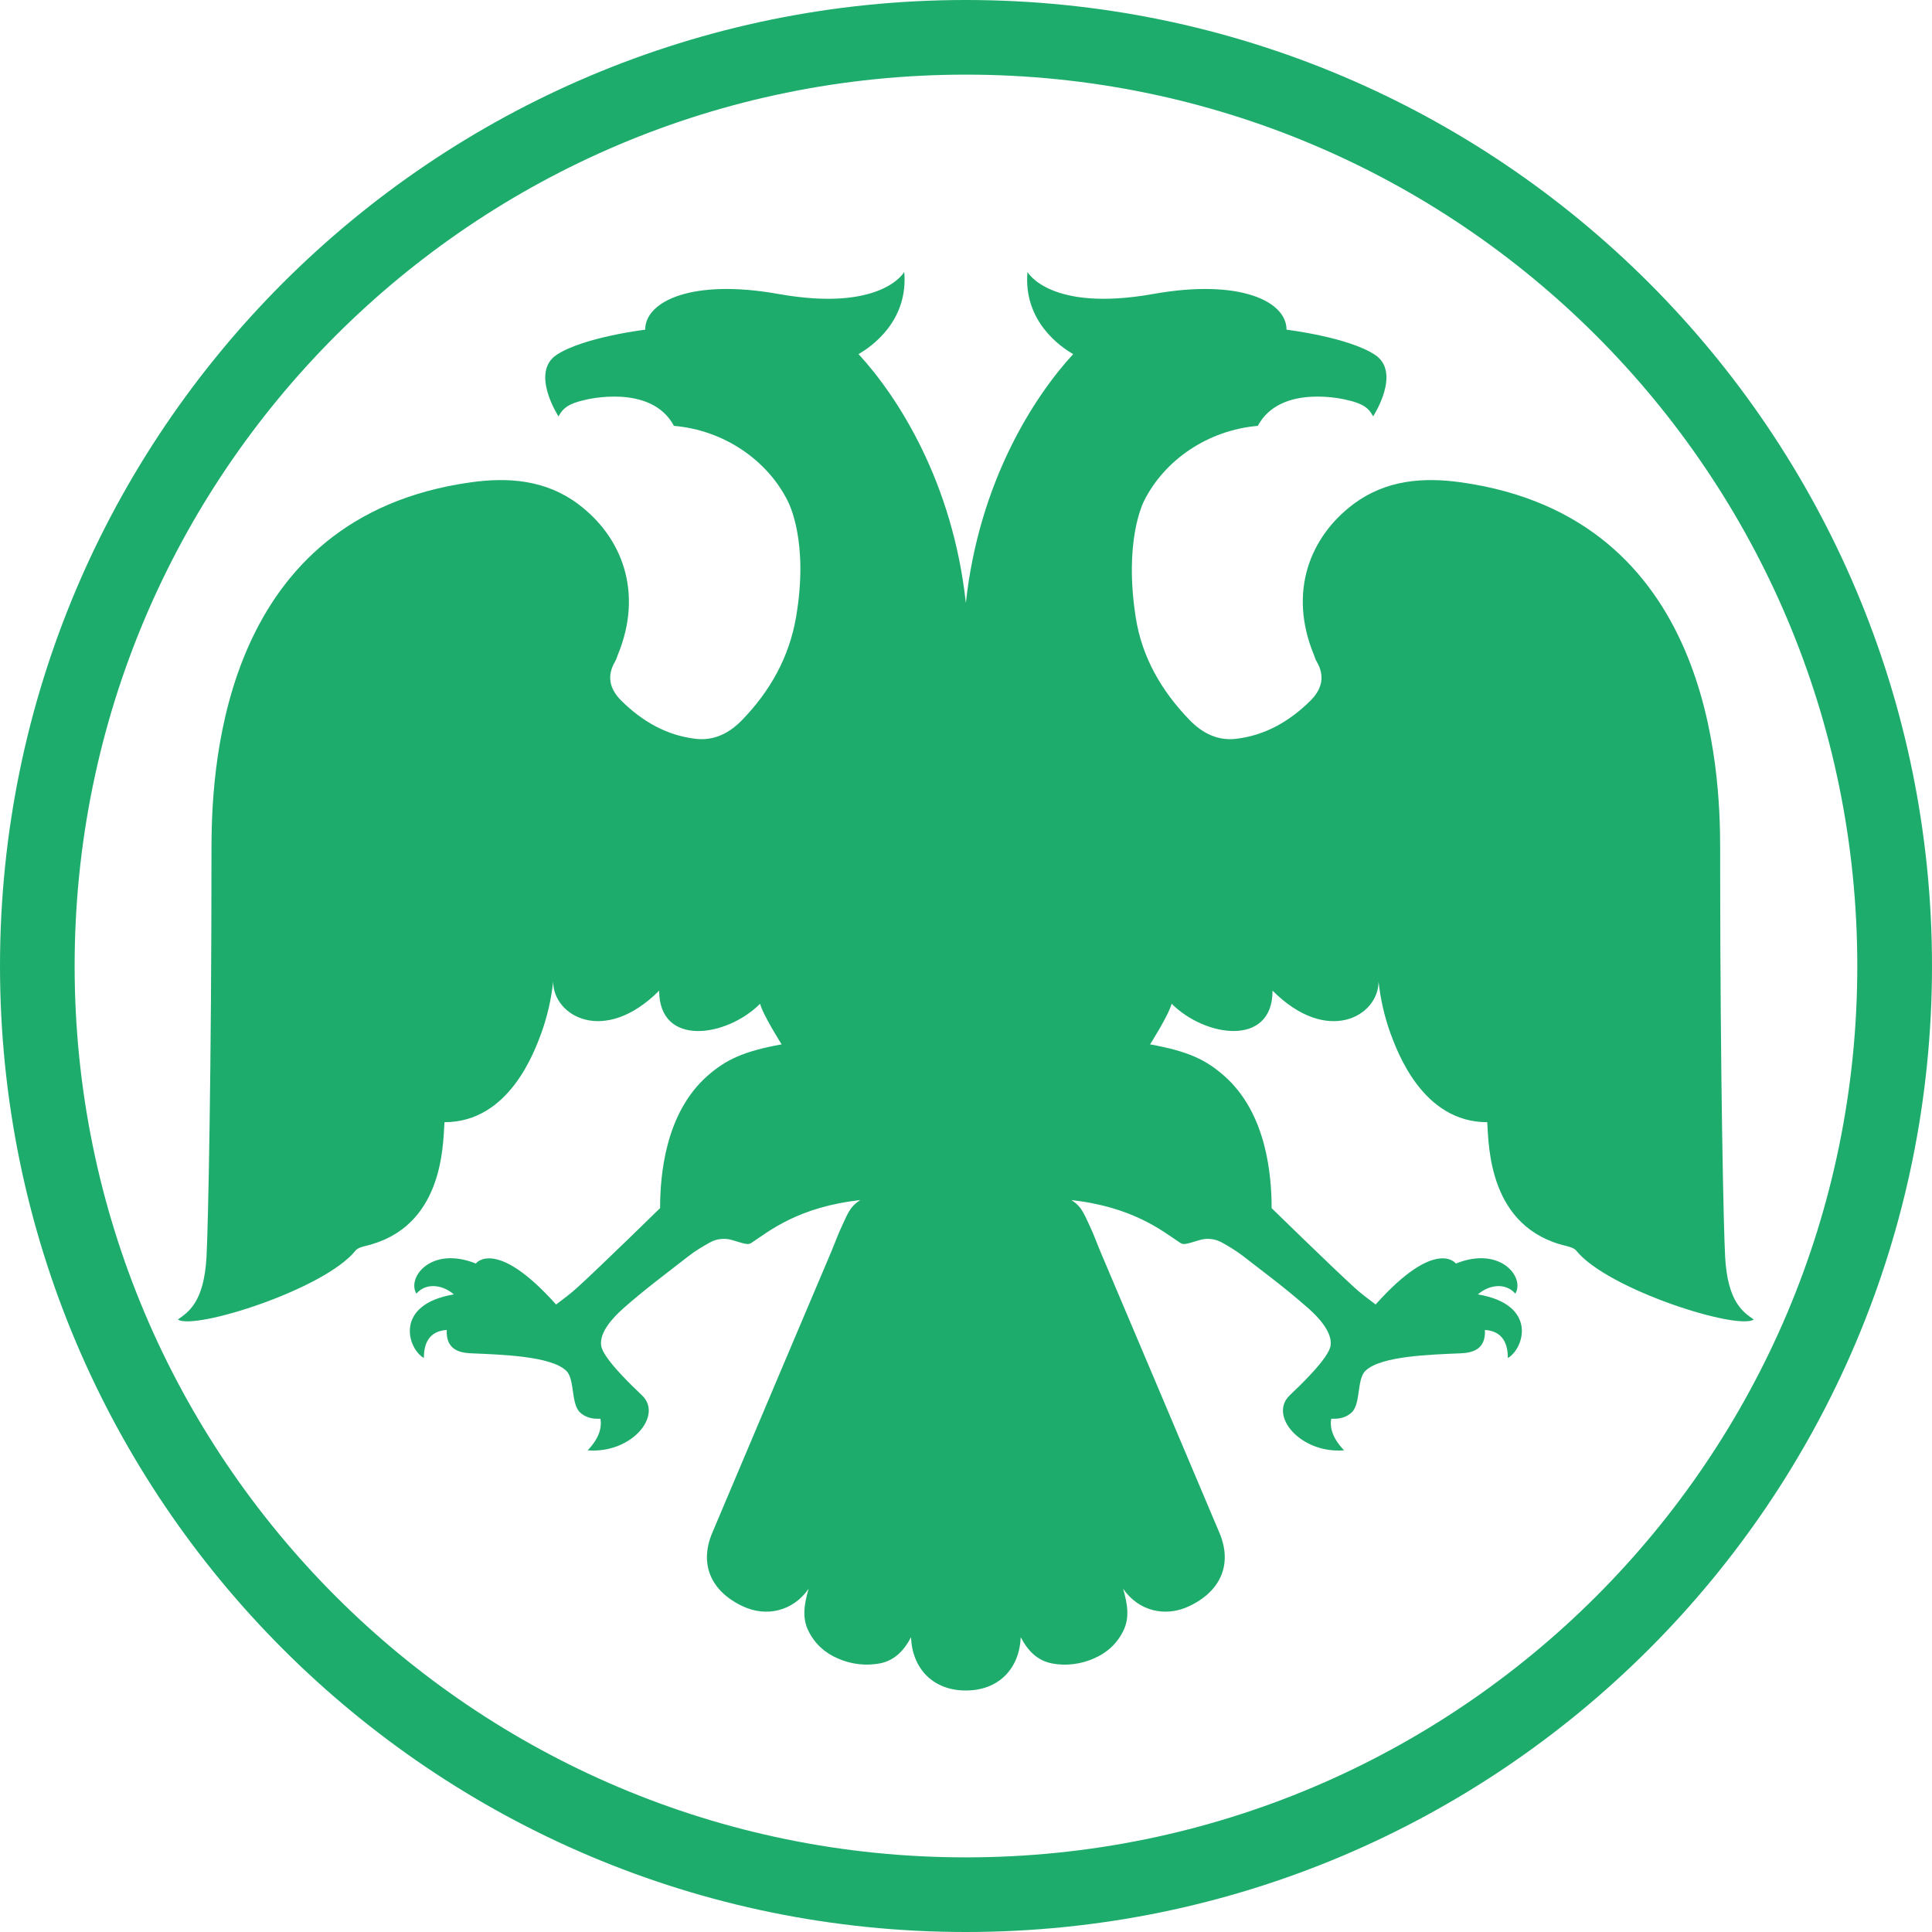 <svg width="54" height="54" viewBox="0 0 54 54" fill="none" xmlns="http://www.w3.org/2000/svg">
<path d="M26.996 0C41.913 0 54 12.09 54 26.999C54 41.911 41.913 54 26.996 54C12.087 54 0 41.91 0 26.999C0 12.09 12.087 0 26.996 0ZM26.996 2.086C13.236 2.086 2.086 13.238 2.086 26.999C2.086 40.759 13.236 51.914 26.996 51.914C40.76 51.914 51.912 40.759 51.912 26.999C51.912 13.238 40.76 2.086 26.996 2.086ZM28.718 7.601C28.718 7.601 29.339 8.733 32.237 8.216C34.633 7.788 35.959 8.413 35.959 9.215C35.959 9.215 37.664 9.419 38.424 9.912C39.187 10.406 38.379 11.638 38.379 11.638C38.263 11.411 38.101 11.278 37.639 11.177C37.639 11.177 35.797 10.703 35.156 11.903C33.755 12.023 32.545 12.862 31.976 14.002C31.945 14.069 31.412 15.124 31.744 17.255C31.917 18.373 32.469 19.321 33.254 20.129C33.597 20.483 34.024 20.71 34.542 20.651C35.361 20.556 36.041 20.163 36.626 19.585C36.946 19.266 37.045 18.904 36.799 18.487C36.767 18.432 36.748 18.369 36.725 18.306C36.001 16.553 36.607 15.002 37.837 14.084C38.742 13.412 39.786 13.332 40.848 13.483C47.844 14.469 48.079 21.547 48.079 23.73V24.312C48.084 30.179 48.174 34.313 48.218 35.13C48.288 36.41 48.734 36.679 49.018 36.881C48.572 37.19 44.93 36.043 44.056 34.955C43.997 34.882 43.876 34.852 43.785 34.827C41.615 34.322 41.611 32.053 41.569 31.366C39.754 31.366 39.051 29.382 38.858 28.866C38.693 28.403 38.584 27.922 38.531 27.434C38.531 28.399 37.104 29.228 35.568 27.689C35.568 29.272 33.684 28.992 32.747 28.054C32.665 28.375 32.145 29.19 32.145 29.19C33.221 29.386 33.706 29.622 34.214 30.068C35.407 31.116 35.542 32.865 35.542 33.768C35.542 33.768 37.184 35.372 37.834 35.966C38.026 36.146 38.238 36.301 38.449 36.461C40.133 34.576 40.693 35.311 40.691 35.317C41.937 34.814 42.627 35.704 42.354 36.157C42.063 35.827 41.592 35.925 41.309 36.179C42.991 36.464 42.598 37.698 42.145 37.957C42.145 37.603 42.035 37.209 41.504 37.172C41.531 37.717 41.164 37.812 40.815 37.826C39.981 37.862 38.588 37.9 38.164 38.315C37.919 38.551 38.038 39.245 37.777 39.481C37.559 39.675 37.329 39.653 37.207 39.655C37.167 39.91 37.243 40.197 37.567 40.537C36.355 40.636 35.449 39.569 36.049 38.999C36.3 38.761 37.146 37.959 37.19 37.609C37.245 37.237 36.852 36.82 36.58 36.578C36.228 36.268 35.866 35.971 35.494 35.686L34.749 35.111C34.559 34.967 34.358 34.839 34.148 34.726C34.054 34.675 33.952 34.642 33.846 34.631C33.739 34.619 33.632 34.629 33.53 34.66C33.065 34.804 33.071 34.793 32.951 34.713C32.494 34.412 31.667 33.734 29.947 33.543C30.061 33.616 30.142 33.691 30.208 33.781C30.299 33.91 30.366 34.065 30.463 34.275C30.576 34.513 30.661 34.757 30.762 34.995C31.874 37.627 32.975 40.213 34.085 42.846C34.452 43.716 34.124 44.479 33.228 44.898C32.574 45.203 31.829 45.038 31.391 44.406C31.517 44.84 31.576 45.216 31.399 45.578C31.223 45.939 30.94 46.199 30.568 46.357C30.21 46.515 29.787 46.571 29.397 46.492C28.998 46.412 28.734 46.149 28.53 45.762C28.495 46.622 27.929 47.25 26.996 47.25C26.063 47.25 25.497 46.622 25.463 45.762C25.259 46.149 24.994 46.412 24.596 46.492C24.2 46.566 23.792 46.519 23.424 46.357C23.052 46.199 22.769 45.939 22.593 45.578C22.416 45.215 22.476 44.842 22.601 44.406C22.163 45.038 21.418 45.203 20.765 44.898C19.867 44.479 19.54 43.716 19.907 42.846C21.016 40.213 22.117 37.627 23.23 34.995C23.331 34.757 23.416 34.513 23.529 34.275C23.626 34.063 23.691 33.909 23.782 33.781C23.849 33.691 23.929 33.616 24.045 33.543C22.325 33.731 21.496 34.412 21.041 34.713C20.921 34.793 20.927 34.804 20.462 34.66C20.36 34.629 20.253 34.619 20.147 34.631C20.041 34.642 19.938 34.674 19.844 34.726C19.637 34.841 19.424 34.968 19.243 35.111C18.624 35.593 17.995 36.06 17.412 36.578C17.14 36.82 16.747 37.237 16.803 37.609C16.844 37.958 17.692 38.761 17.943 38.999C18.544 39.569 17.637 40.638 16.425 40.537C16.749 40.197 16.823 39.91 16.784 39.655C16.663 39.653 16.433 39.675 16.216 39.481C15.953 39.245 16.071 38.551 15.829 38.315C15.402 37.9 14.009 37.862 13.177 37.826C12.829 37.812 12.461 37.717 12.487 37.172C11.956 37.207 11.847 37.601 11.847 37.957C11.392 37.698 11.002 36.462 12.684 36.179C12.4 35.925 11.927 35.827 11.638 36.157C11.366 35.704 12.055 34.814 13.301 35.317C13.297 35.311 13.859 34.577 15.543 36.462C15.754 36.301 15.966 36.146 16.158 35.967C16.808 35.374 18.45 33.767 18.45 33.767C18.45 32.867 18.585 31.118 19.776 30.068C20.287 29.622 20.77 29.386 21.847 29.19C21.847 29.19 21.327 28.374 21.245 28.055C20.308 28.994 18.424 29.272 18.424 27.689C16.888 29.226 15.461 28.399 15.461 27.434C15.409 27.922 15.299 28.403 15.134 28.866C14.941 29.382 14.238 31.366 12.423 31.366C12.381 32.053 12.377 34.32 10.207 34.827C10.116 34.85 9.995 34.882 9.937 34.955C9.06 36.044 5.42 37.19 4.972 36.881C5.256 36.677 5.702 36.41 5.772 35.13C5.818 34.286 5.911 29.904 5.911 23.73L5.912 23.586C5.924 21.251 6.295 14.448 13.145 13.483C14.206 13.332 15.25 13.412 16.154 14.084C17.385 15.002 17.991 16.554 17.267 18.306C17.245 18.369 17.225 18.432 17.193 18.487C16.947 18.904 17.046 19.266 17.366 19.584C17.951 20.163 18.631 20.556 19.45 20.651C19.968 20.71 20.395 20.483 20.738 20.129C21.523 19.321 22.056 18.371 22.249 17.255C22.613 15.134 22.047 14.069 22.017 14.002C21.447 12.862 20.237 12.023 18.837 11.903C18.195 10.703 16.353 11.177 16.353 11.177C15.892 11.279 15.73 11.411 15.611 11.639C15.611 11.639 14.806 10.406 15.566 9.912C16.328 9.419 18.033 9.215 18.033 9.215C18.033 8.413 19.358 7.788 21.754 8.216C24.651 8.733 25.274 7.601 25.274 7.601C25.394 8.988 24.335 9.703 23.996 9.897C25.095 11.09 26.63 13.473 26.996 16.854C27.361 13.473 28.897 11.09 29.996 9.897C29.656 9.703 28.598 8.988 28.718 7.601Z" fill="#1EAC6C"/>
</svg>
